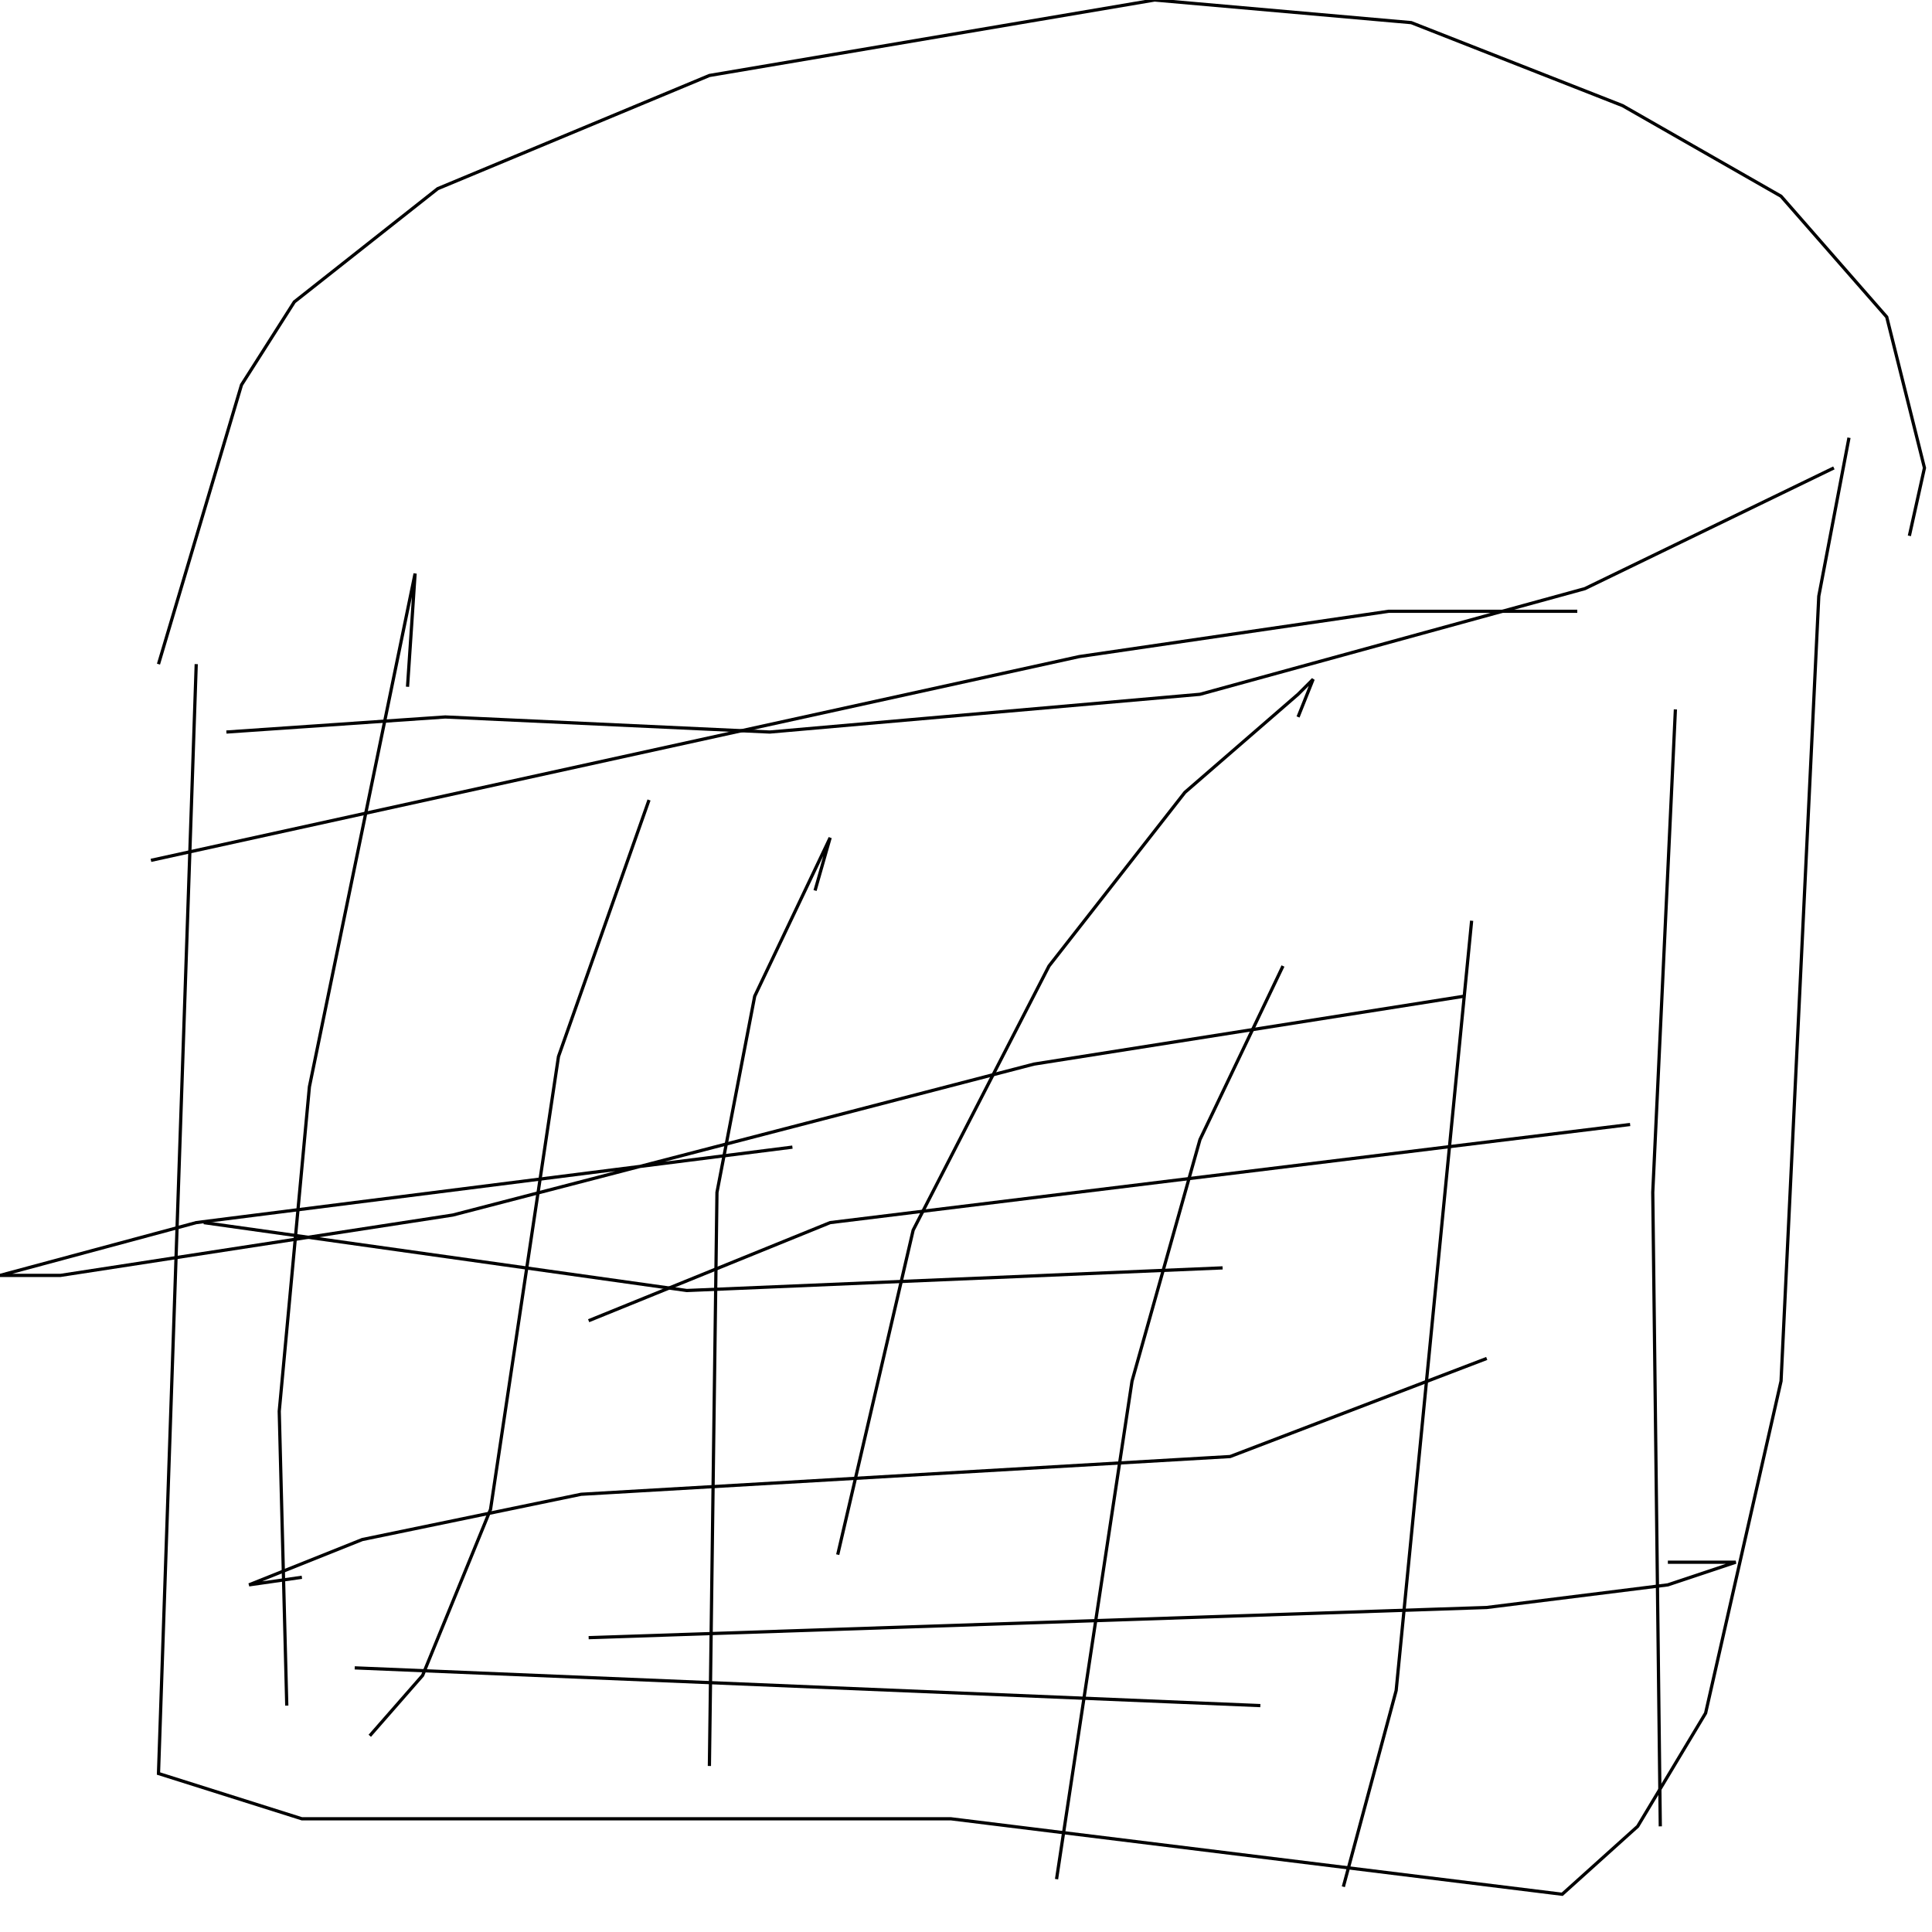 <?xml version="1.0" encoding="UTF-8" standalone="no"?>
<!--Created with ndjsontosvg (https:https://github.com/thompson318/ndjsontosvg) 
	from the simplified Google quickdraw data set. key_id = 5836142060503040-->
<svg width="600" height="600"
	xmlns="http://www.w3.org/2000/svg">
	xmlns:ndjsontosvg="https://github.com/thompson318/ndjsontosvg"
	xmlns:quickdraw="https://quickdraw.withgoogle.com/data"
	xmlns:scikit-surgery="https://doi.org/10.1007/s11548-020-02180-5">

	<rect width="100%" height="100%" fill="white" />
	<path d = "M 60.94 206.25 L 49.22 550.78 L 93.75 564.84 L 295.31 564.84 L 485.16 588.28 L 508.59 567.19 L 529.69 532.03 L 553.12 428.91 L 564.84 185.16 L 574.22 135.94" stroke="black" fill="transparent"/>
	<path d = "M 49.22 206.25 L 75.00 119.53 L 91.41 93.75 L 135.94 58.59 L 220.31 23.44 L 358.59 0.00 L 438.28 7.03 L 503.91 32.81 L 553.12 60.94 L 585.94 98.44 L 597.66 145.31 L 592.97 166.41" stroke="black" fill="transparent"/>
	<path d = "M 569.53 145.31 L 492.19 182.81 L 372.66 215.62 L 239.06 227.34 L 138.28 222.66 L 70.31 227.34" stroke="black" fill="transparent"/>
	<path d = "M 89.06 529.69 L 86.72 438.28 L 96.09 337.50 L 128.91 178.12 L 126.56 213.28" stroke="black" fill="transparent"/>
	<path d = "M 114.84 539.06 L 131.25 520.31 L 152.34 468.75 L 173.44 328.12 L 201.56 248.44" stroke="black" fill="transparent"/>
	<path d = "M 220.31 548.44 L 222.66 370.31 L 234.38 309.38 L 257.81 260.16 L 253.12 276.56" stroke="black" fill="transparent"/>
	<path d = "M 260.16 482.81 L 283.59 382.03 L 325.78 300.00 L 367.97 246.09 L 403.12 215.62 L 407.81 210.94 L 403.12 222.66" stroke="black" fill="transparent"/>
	<path d = "M 328.12 583.59 L 351.56 428.91 L 372.66 353.91 L 398.44 300.00" stroke="black" fill="transparent"/>
	<path d = "M 417.19 585.94 L 433.59 525.00 L 457.03 285.94" stroke="black" fill="transparent"/>
	<path d = "M 515.62 567.19 L 513.28 370.31 L 520.31 220.31" stroke="black" fill="transparent"/>
	<path d = "M 46.88 267.19 L 335.16 203.91 L 431.25 189.84 L 489.84 189.84" stroke="black" fill="transparent"/>
	<path d = "M 246.09 356.25 L 60.94 379.69 L 0.00 396.09 L 18.75 396.09 L 140.62 377.34 L 321.09 330.47 L 454.69 309.38" stroke="black" fill="transparent"/>
	<path d = "M 461.72 421.88 L 382.03 452.34 L 180.47 464.06 L 112.50 478.12 L 77.34 492.19 L 93.75 489.84" stroke="black" fill="transparent"/>
	<path d = "M 182.81 508.59 L 461.72 499.22 L 517.97 492.19 L 539.06 485.16 L 517.97 485.16" stroke="black" fill="transparent"/>
	<path d = "M 391.41 529.69 L 110.16 517.97" stroke="black" fill="transparent"/>
	<path d = "M 182.81 410.16 L 257.81 379.69 L 506.25 349.22" stroke="black" fill="transparent"/>
	<path d = "M 379.69 393.75 L 213.28 400.78 L 63.28 379.69" stroke="black" fill="transparent"/>
</svg>